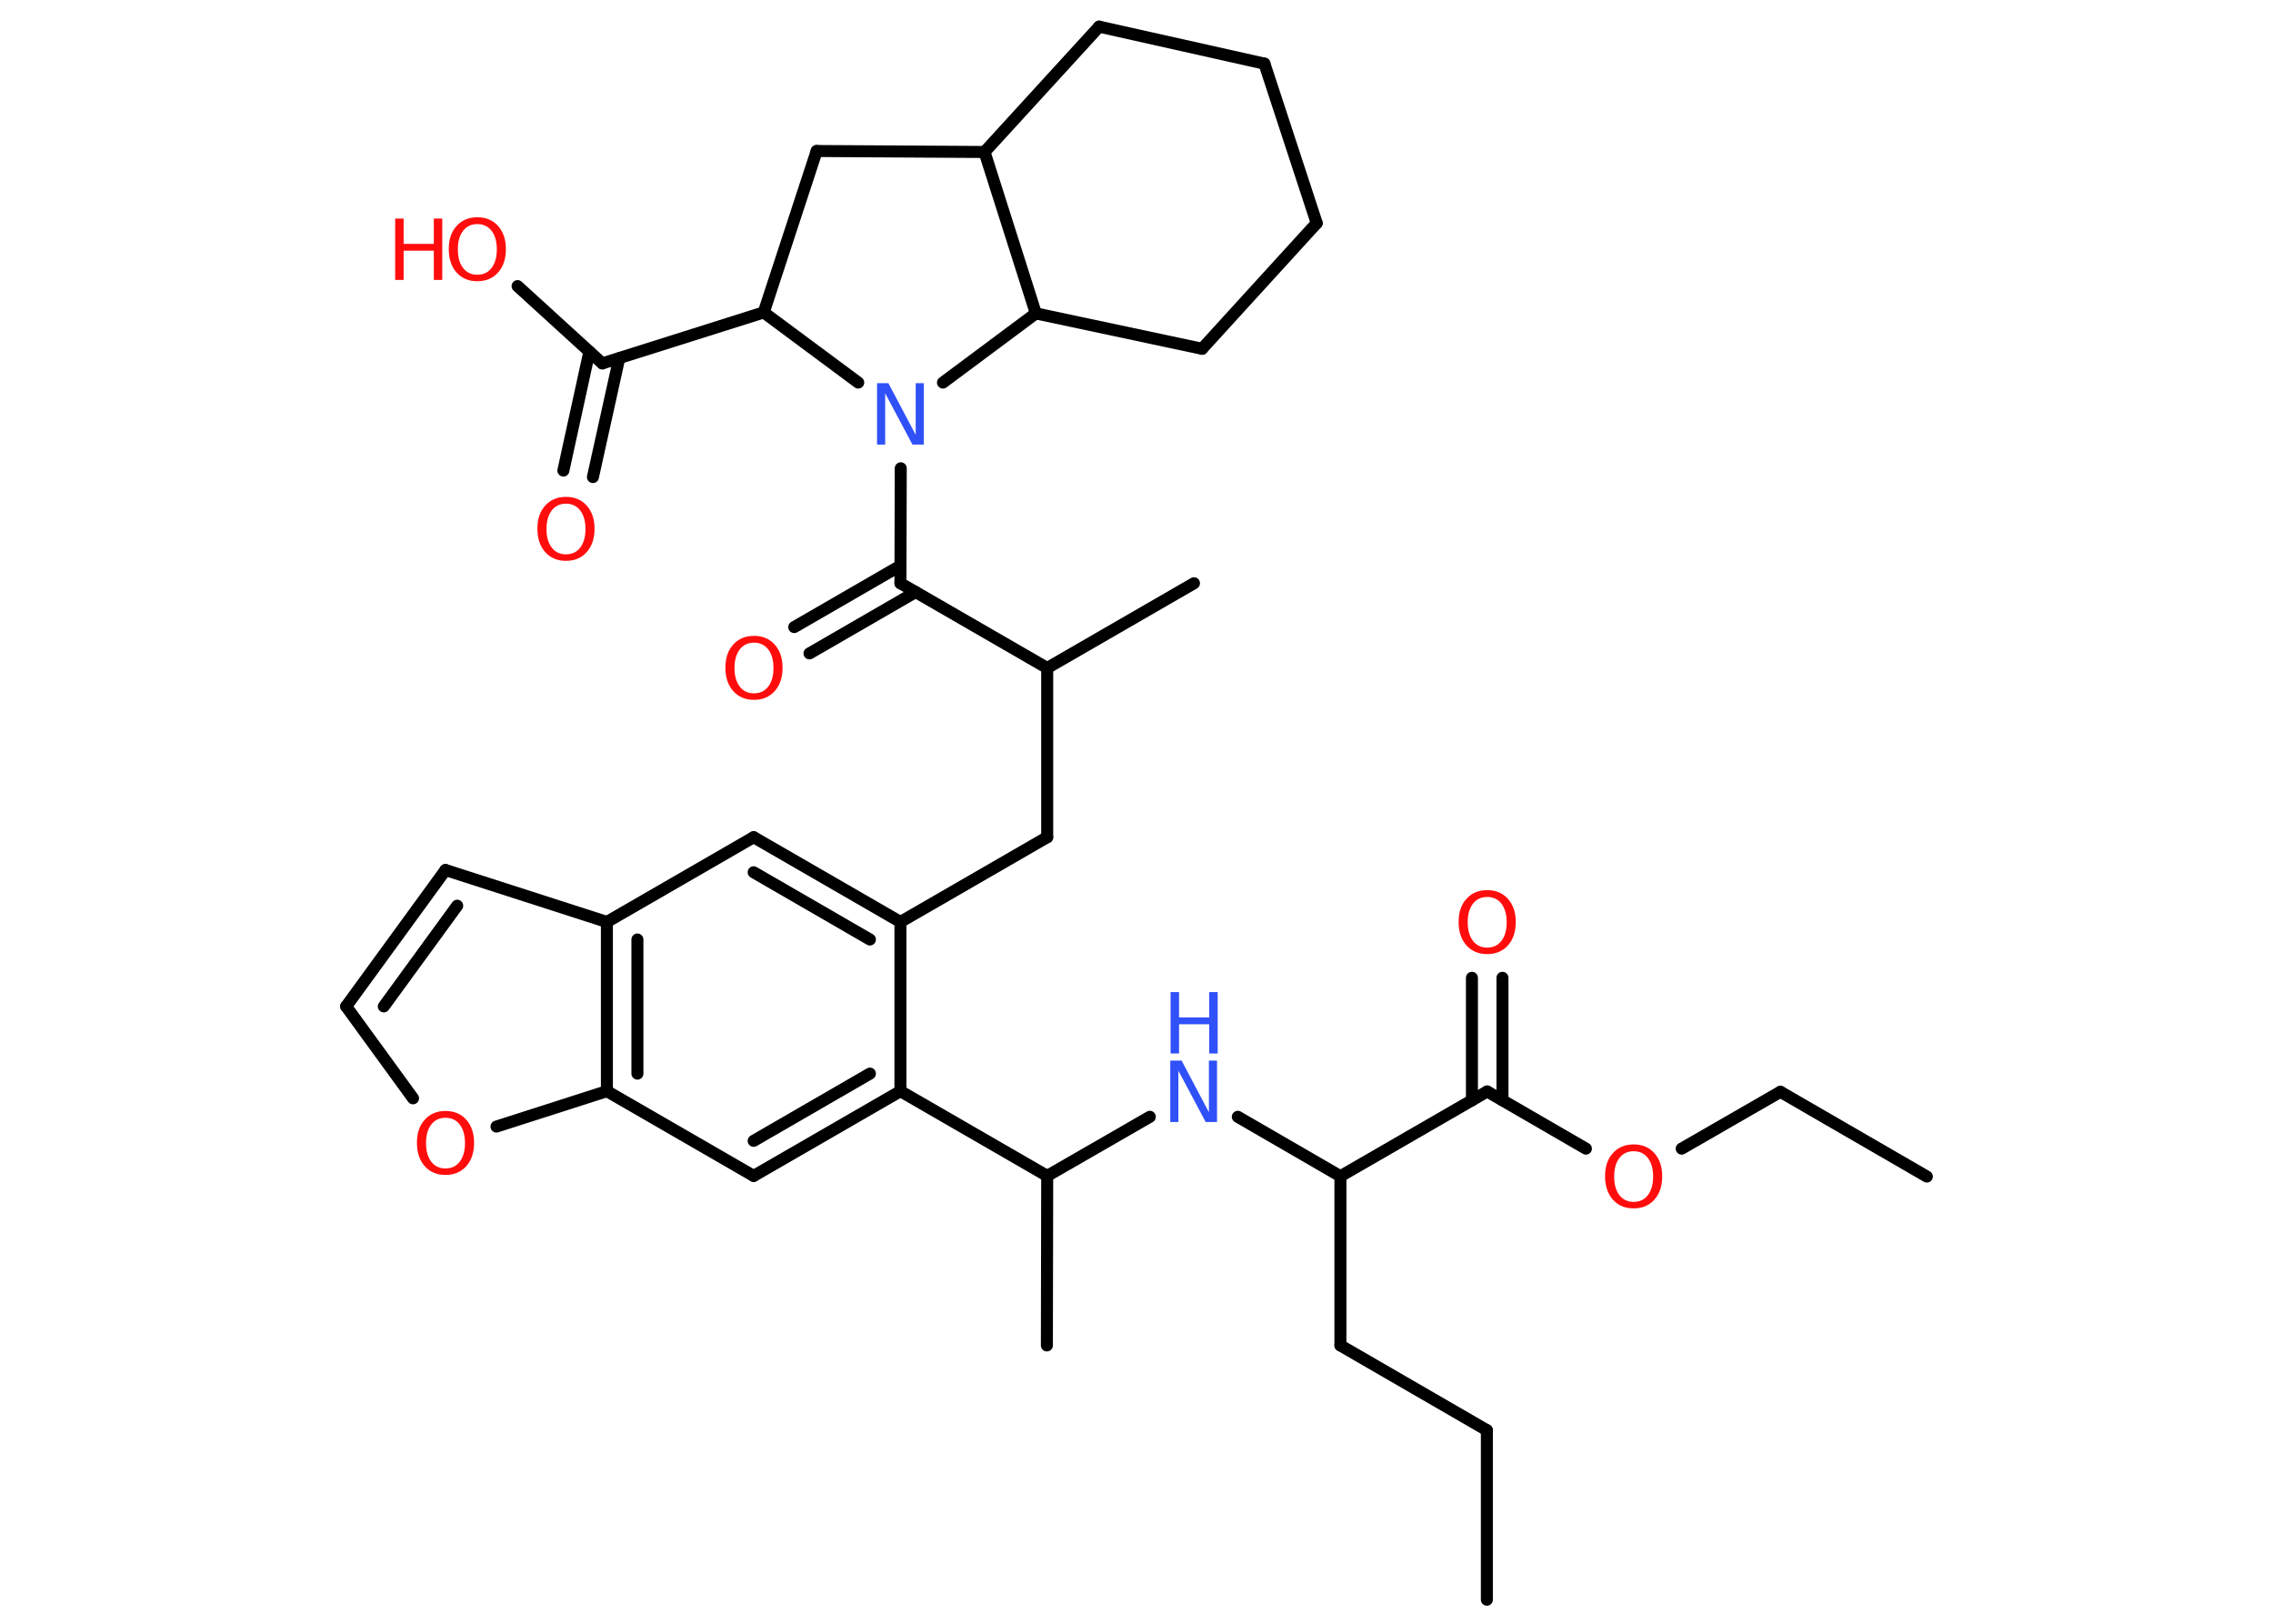 <?xml version='1.0' encoding='UTF-8'?>
<!DOCTYPE svg PUBLIC "-//W3C//DTD SVG 1.1//EN" "http://www.w3.org/Graphics/SVG/1.1/DTD/svg11.dtd">
<svg version='1.2' xmlns='http://www.w3.org/2000/svg' xmlns:xlink='http://www.w3.org/1999/xlink' width='70.0mm' height='50.0mm' viewBox='0 0 70.0 50.0'>
  <desc>Generated by the Chemistry Development Kit (http://github.com/cdk)</desc>
  <g stroke-linecap='round' stroke-linejoin='round' stroke='#000000' stroke-width='.37' fill='#FF0D0D'>
    <rect x='.0' y='.0' width='70.0' height='50.0' fill='#FFFFFF' stroke='none'/>
    <g id='mol1' class='mol'>
      <line id='mol1bnd1' class='bond' x1='45.79' y1='49.26' x2='45.79' y2='44.04'/>
      <line id='mol1bnd2' class='bond' x1='45.79' y1='44.04' x2='41.28' y2='41.43'/>
      <line id='mol1bnd3' class='bond' x1='41.28' y1='41.43' x2='41.28' y2='36.22'/>
      <line id='mol1bnd4' class='bond' x1='41.28' y1='36.22' x2='38.12' y2='34.39'/>
      <line id='mol1bnd5' class='bond' x1='35.41' y1='34.39' x2='32.25' y2='36.21'/>
      <line id='mol1bnd6' class='bond' x1='32.25' y1='36.21' x2='32.24' y2='41.43'/>
      <line id='mol1bnd7' class='bond' x1='32.25' y1='36.21' x2='27.73' y2='33.6'/>
      <g id='mol1bnd8' class='bond'>
        <line x1='23.21' y1='36.21' x2='27.73' y2='33.6'/>
        <line x1='23.21' y1='35.13' x2='26.79' y2='33.06'/>
      </g>
      <line id='mol1bnd9' class='bond' x1='23.21' y1='36.21' x2='18.69' y2='33.6'/>
      <line id='mol1bnd10' class='bond' x1='18.69' y1='33.6' x2='15.29' y2='34.69'/>
      <line id='mol1bnd11' class='bond' x1='12.72' y1='33.82' x2='10.66' y2='30.99'/>
      <g id='mol1bnd12' class='bond'>
        <line x1='13.72' y1='26.79' x2='10.66' y2='30.99'/>
        <line x1='14.08' y1='27.89' x2='11.82' y2='30.99'/>
      </g>
      <line id='mol1bnd13' class='bond' x1='13.72' y1='26.79' x2='18.69' y2='28.39'/>
      <g id='mol1bnd14' class='bond'>
        <line x1='18.69' y1='28.39' x2='18.69' y2='33.6'/>
        <line x1='19.63' y1='28.93' x2='19.63' y2='33.06'/>
      </g>
      <line id='mol1bnd15' class='bond' x1='18.69' y1='28.39' x2='23.21' y2='25.78'/>
      <g id='mol1bnd16' class='bond'>
        <line x1='27.73' y1='28.39' x2='23.21' y2='25.78'/>
        <line x1='26.79' y1='28.93' x2='23.21' y2='26.86'/>
      </g>
      <line id='mol1bnd17' class='bond' x1='27.73' y1='33.6' x2='27.73' y2='28.39'/>
      <line id='mol1bnd18' class='bond' x1='27.73' y1='28.39' x2='32.25' y2='25.78'/>
      <line id='mol1bnd19' class='bond' x1='32.25' y1='25.78' x2='32.25' y2='20.57'/>
      <line id='mol1bnd20' class='bond' x1='32.25' y1='20.57' x2='36.77' y2='17.96'/>
      <line id='mol1bnd21' class='bond' x1='32.25' y1='20.57' x2='27.73' y2='17.96'/>
      <g id='mol1bnd22' class='bond'>
        <line x1='28.2' y1='18.23' x2='24.93' y2='20.12'/>
        <line x1='27.73' y1='17.42' x2='24.46' y2='19.31'/>
      </g>
      <line id='mol1bnd23' class='bond' x1='27.73' y1='17.96' x2='27.74' y2='14.42'/>
      <line id='mol1bnd24' class='bond' x1='26.43' y1='11.78' x2='23.52' y2='9.62'/>
      <line id='mol1bnd25' class='bond' x1='23.52' y1='9.62' x2='18.55' y2='11.19'/>
      <g id='mol1bnd26' class='bond'>
        <line x1='19.07' y1='11.03' x2='18.26' y2='14.69'/>
        <line x1='18.15' y1='10.83' x2='17.35' y2='14.49'/>
      </g>
      <line id='mol1bnd27' class='bond' x1='18.55' y1='11.19' x2='15.94' y2='8.81'/>
      <line id='mol1bnd28' class='bond' x1='23.52' y1='9.62' x2='25.15' y2='4.65'/>
      <line id='mol1bnd29' class='bond' x1='25.15' y1='4.65' x2='30.32' y2='4.68'/>
      <line id='mol1bnd30' class='bond' x1='30.32' y1='4.68' x2='33.85' y2='.82'/>
      <line id='mol1bnd31' class='bond' x1='33.85' y1='.82' x2='38.94' y2='1.96'/>
      <line id='mol1bnd32' class='bond' x1='38.94' y1='1.96' x2='40.55' y2='6.87'/>
      <line id='mol1bnd33' class='bond' x1='40.55' y1='6.87' x2='37.02' y2='10.74'/>
      <line id='mol1bnd34' class='bond' x1='37.02' y1='10.74' x2='31.9' y2='9.65'/>
      <line id='mol1bnd35' class='bond' x1='30.32' y1='4.68' x2='31.9' y2='9.65'/>
      <line id='mol1bnd36' class='bond' x1='29.04' y1='11.78' x2='31.9' y2='9.65'/>
      <line id='mol1bnd37' class='bond' x1='41.28' y1='36.22' x2='45.8' y2='33.61'/>
      <g id='mol1bnd38' class='bond'>
        <line x1='45.33' y1='33.88' x2='45.33' y2='30.11'/>
        <line x1='46.27' y1='33.88' x2='46.27' y2='30.11'/>
      </g>
      <line id='mol1bnd39' class='bond' x1='45.8' y1='33.61' x2='48.84' y2='35.37'/>
      <line id='mol1bnd40' class='bond' x1='51.79' y1='35.37' x2='54.83' y2='33.62'/>
      <line id='mol1bnd41' class='bond' x1='54.83' y1='33.62' x2='59.34' y2='36.23'/>
      <g id='mol1atm5' class='atom'>
        <path d='M36.05 32.66h.34l.84 1.59v-1.59h.25v1.89h-.35l-.84 -1.58v1.58h-.25v-1.89z' stroke='none' fill='#3050F8'/>
        <path d='M36.05 30.55h.26v.78h.93v-.78h.26v1.89h-.26v-.9h-.93v.9h-.26v-1.89z' stroke='none' fill='#3050F8'/>
      </g>
      <path id='mol1atm11' class='atom' d='M13.72 34.42q-.28 .0 -.44 .21q-.16 .21 -.16 .57q.0 .36 .16 .57q.16 .21 .44 .21q.28 .0 .44 -.21q.16 -.21 .16 -.57q.0 -.36 -.16 -.57q-.16 -.21 -.44 -.21zM13.72 34.21q.4 .0 .64 .27q.24 .27 .24 .71q.0 .45 -.24 .72q-.24 .27 -.64 .27q-.4 .0 -.64 -.27q-.24 -.27 -.24 -.72q.0 -.45 .24 -.71q.24 -.27 .64 -.27z' stroke='none'/>
      <path id='mol1atm21' class='atom' d='M23.22 19.79q-.28 .0 -.44 .21q-.16 .21 -.16 .57q.0 .36 .16 .57q.16 .21 .44 .21q.28 .0 .44 -.21q.16 -.21 .16 -.57q.0 -.36 -.16 -.57q-.16 -.21 -.44 -.21zM23.22 19.58q.4 .0 .64 .27q.24 .27 .24 .71q.0 .45 -.24 .72q-.24 .27 -.64 .27q-.4 .0 -.64 -.27q-.24 -.27 -.24 -.72q.0 -.45 .24 -.71q.24 -.27 .64 -.27z' stroke='none'/>
      <path id='mol1atm22' class='atom' d='M27.02 11.8h.34l.84 1.59v-1.59h.25v1.89h-.35l-.84 -1.58v1.58h-.25v-1.89z' stroke='none' fill='#3050F8'/>
      <path id='mol1atm25' class='atom' d='M17.43 15.51q-.28 .0 -.44 .21q-.16 .21 -.16 .57q.0 .36 .16 .57q.16 .21 .44 .21q.28 .0 .44 -.21q.16 -.21 .16 -.57q.0 -.36 -.16 -.57q-.16 -.21 -.44 -.21zM17.43 15.3q.4 .0 .64 .27q.24 .27 .24 .71q.0 .45 -.24 .72q-.24 .27 -.64 .27q-.4 .0 -.64 -.27q-.24 -.27 -.24 -.72q.0 -.45 .24 -.71q.24 -.27 .64 -.27z' stroke='none'/>
      <g id='mol1atm26' class='atom'>
        <path d='M14.7 6.9q-.28 .0 -.44 .21q-.16 .21 -.16 .57q.0 .36 .16 .57q.16 .21 .44 .21q.28 .0 .44 -.21q.16 -.21 .16 -.57q.0 -.36 -.16 -.57q-.16 -.21 -.44 -.21zM14.7 6.69q.4 .0 .64 .27q.24 .27 .24 .71q.0 .45 -.24 .72q-.24 .27 -.64 .27q-.4 .0 -.64 -.27q-.24 -.27 -.24 -.72q.0 -.45 .24 -.71q.24 -.27 .64 -.27z' stroke='none'/>
        <path d='M12.17 6.73h.26v.78h.93v-.78h.26v1.89h-.26v-.9h-.93v.9h-.26v-1.89z' stroke='none'/>
      </g>
      <path id='mol1atm35' class='atom' d='M45.8 27.62q-.28 .0 -.44 .21q-.16 .21 -.16 .57q.0 .36 .16 .57q.16 .21 .44 .21q.28 .0 .44 -.21q.16 -.21 .16 -.57q.0 -.36 -.16 -.57q-.16 -.21 -.44 -.21zM45.8 27.41q.4 .0 .64 .27q.24 .27 .24 .71q.0 .45 -.24 .72q-.24 .27 -.64 .27q-.4 .0 -.64 -.27q-.24 -.27 -.24 -.72q.0 -.45 .24 -.71q.24 -.27 .64 -.27z' stroke='none'/>
      <path id='mol1atm36' class='atom' d='M50.31 35.45q-.28 .0 -.44 .21q-.16 .21 -.16 .57q.0 .36 .16 .57q.16 .21 .44 .21q.28 .0 .44 -.21q.16 -.21 .16 -.57q.0 -.36 -.16 -.57q-.16 -.21 -.44 -.21zM50.31 35.24q.4 .0 .64 .27q.24 .27 .24 .71q.0 .45 -.24 .72q-.24 .27 -.64 .27q-.4 .0 -.64 -.27q-.24 -.27 -.24 -.72q.0 -.45 .24 -.71q.24 -.27 .64 -.27z' stroke='none'/>
    </g>
  </g>
</svg>
